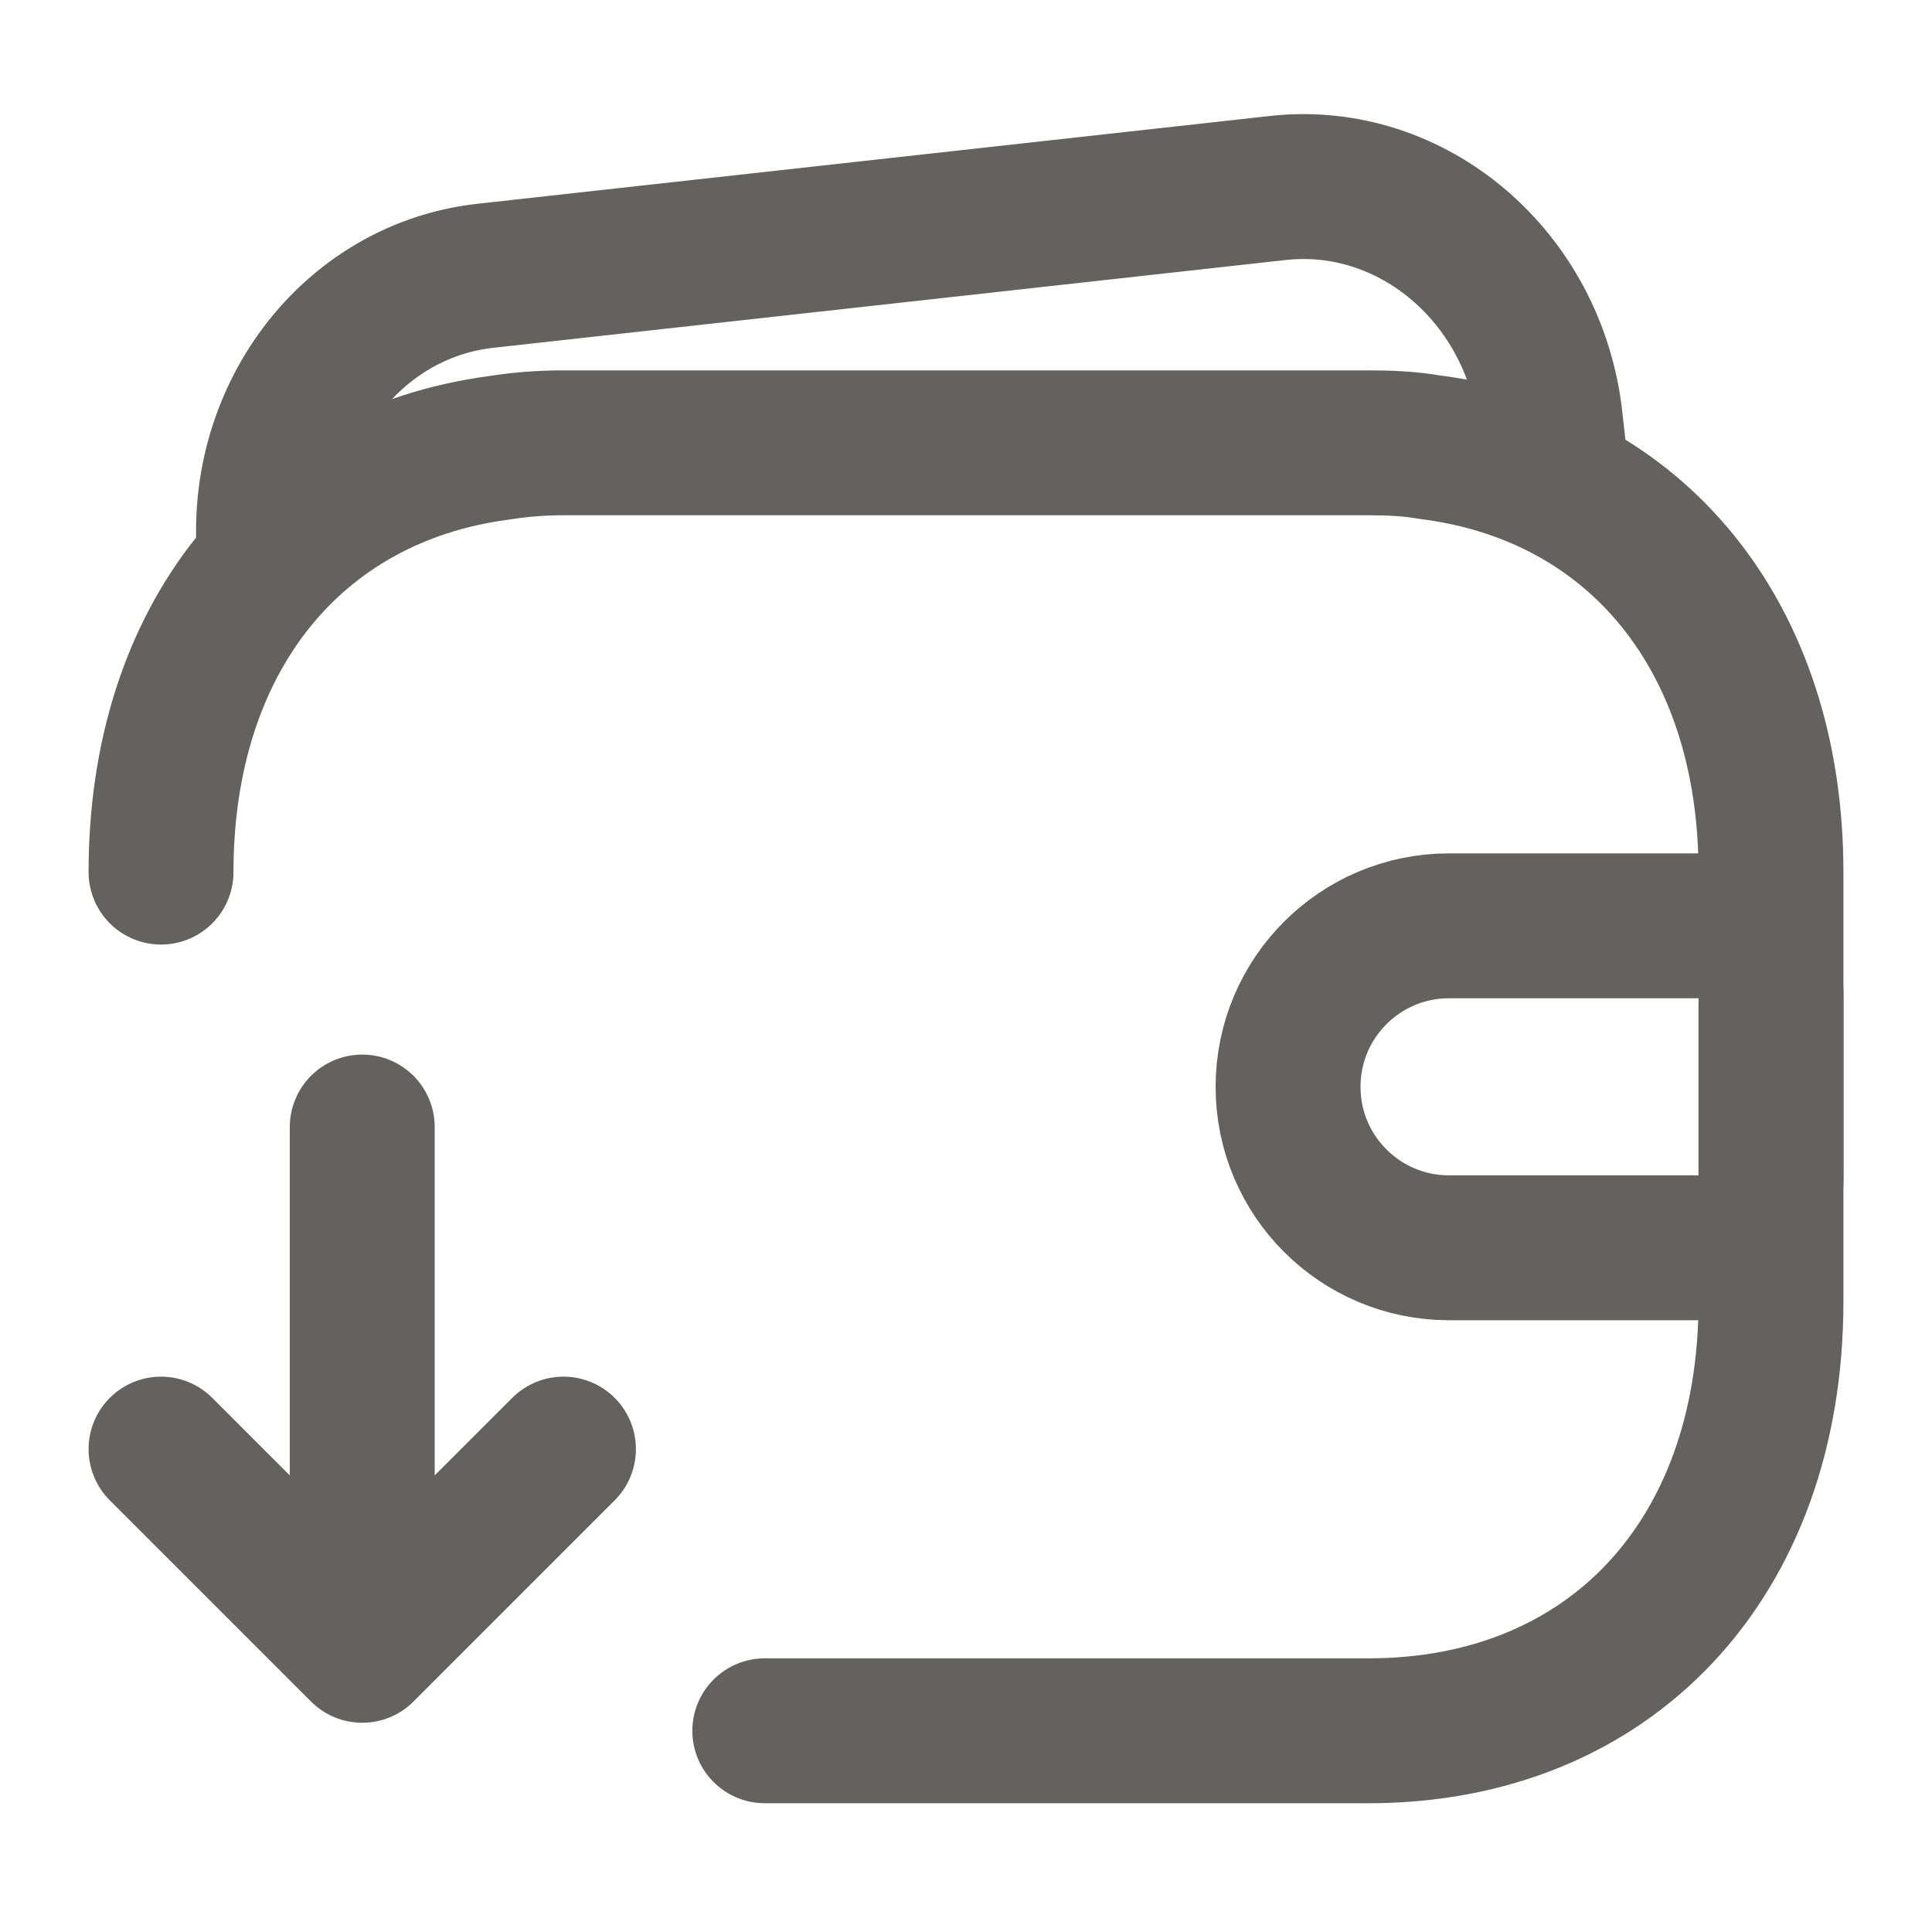 <svg width="20" height="20" viewBox="0 0 20 20" fill="none" xmlns="http://www.w3.org/2000/svg">
<path d="M1.667 9.028C1.667 6.611 3.033 4.922 5.158 4.637C5.375 4.602 5.6 4.584 5.833 4.584H14.167C14.383 4.584 14.592 4.593 14.792 4.628C16.942 4.895 18.333 6.593 18.333 9.028V13.473C18.333 16.14 16.667 17.917 14.167 17.917H10H7.917" stroke="#636260" stroke-width="1.5" stroke-linecap="round" stroke-linejoin="round"/>
<path d="M3.75 17.084L3.75 11.667M3.75 17.084L5.833 15.001M3.75 17.084L1.667 15.001" stroke="#636260" stroke-width="1.5" stroke-linecap="round" stroke-linejoin="round"/>
<path d="M2.797 5.817C2.633 4.336 3.63 3.01 5.024 2.855L13.228 1.946C14.622 1.792 15.885 2.867 16.049 4.349L16.124 5.019" stroke="#636260" stroke-width="1.5"/>
<path d="M15 9.584H17.619C18.014 9.584 18.334 9.904 18.334 10.298V12.203C18.334 12.598 18.014 12.917 17.619 12.917H15C14.08 12.917 13.334 12.171 13.334 11.251C13.334 10.33 14.08 9.584 15 9.584Z" stroke="#636260" stroke-width="1.5" stroke-linecap="round"/>
</svg>
